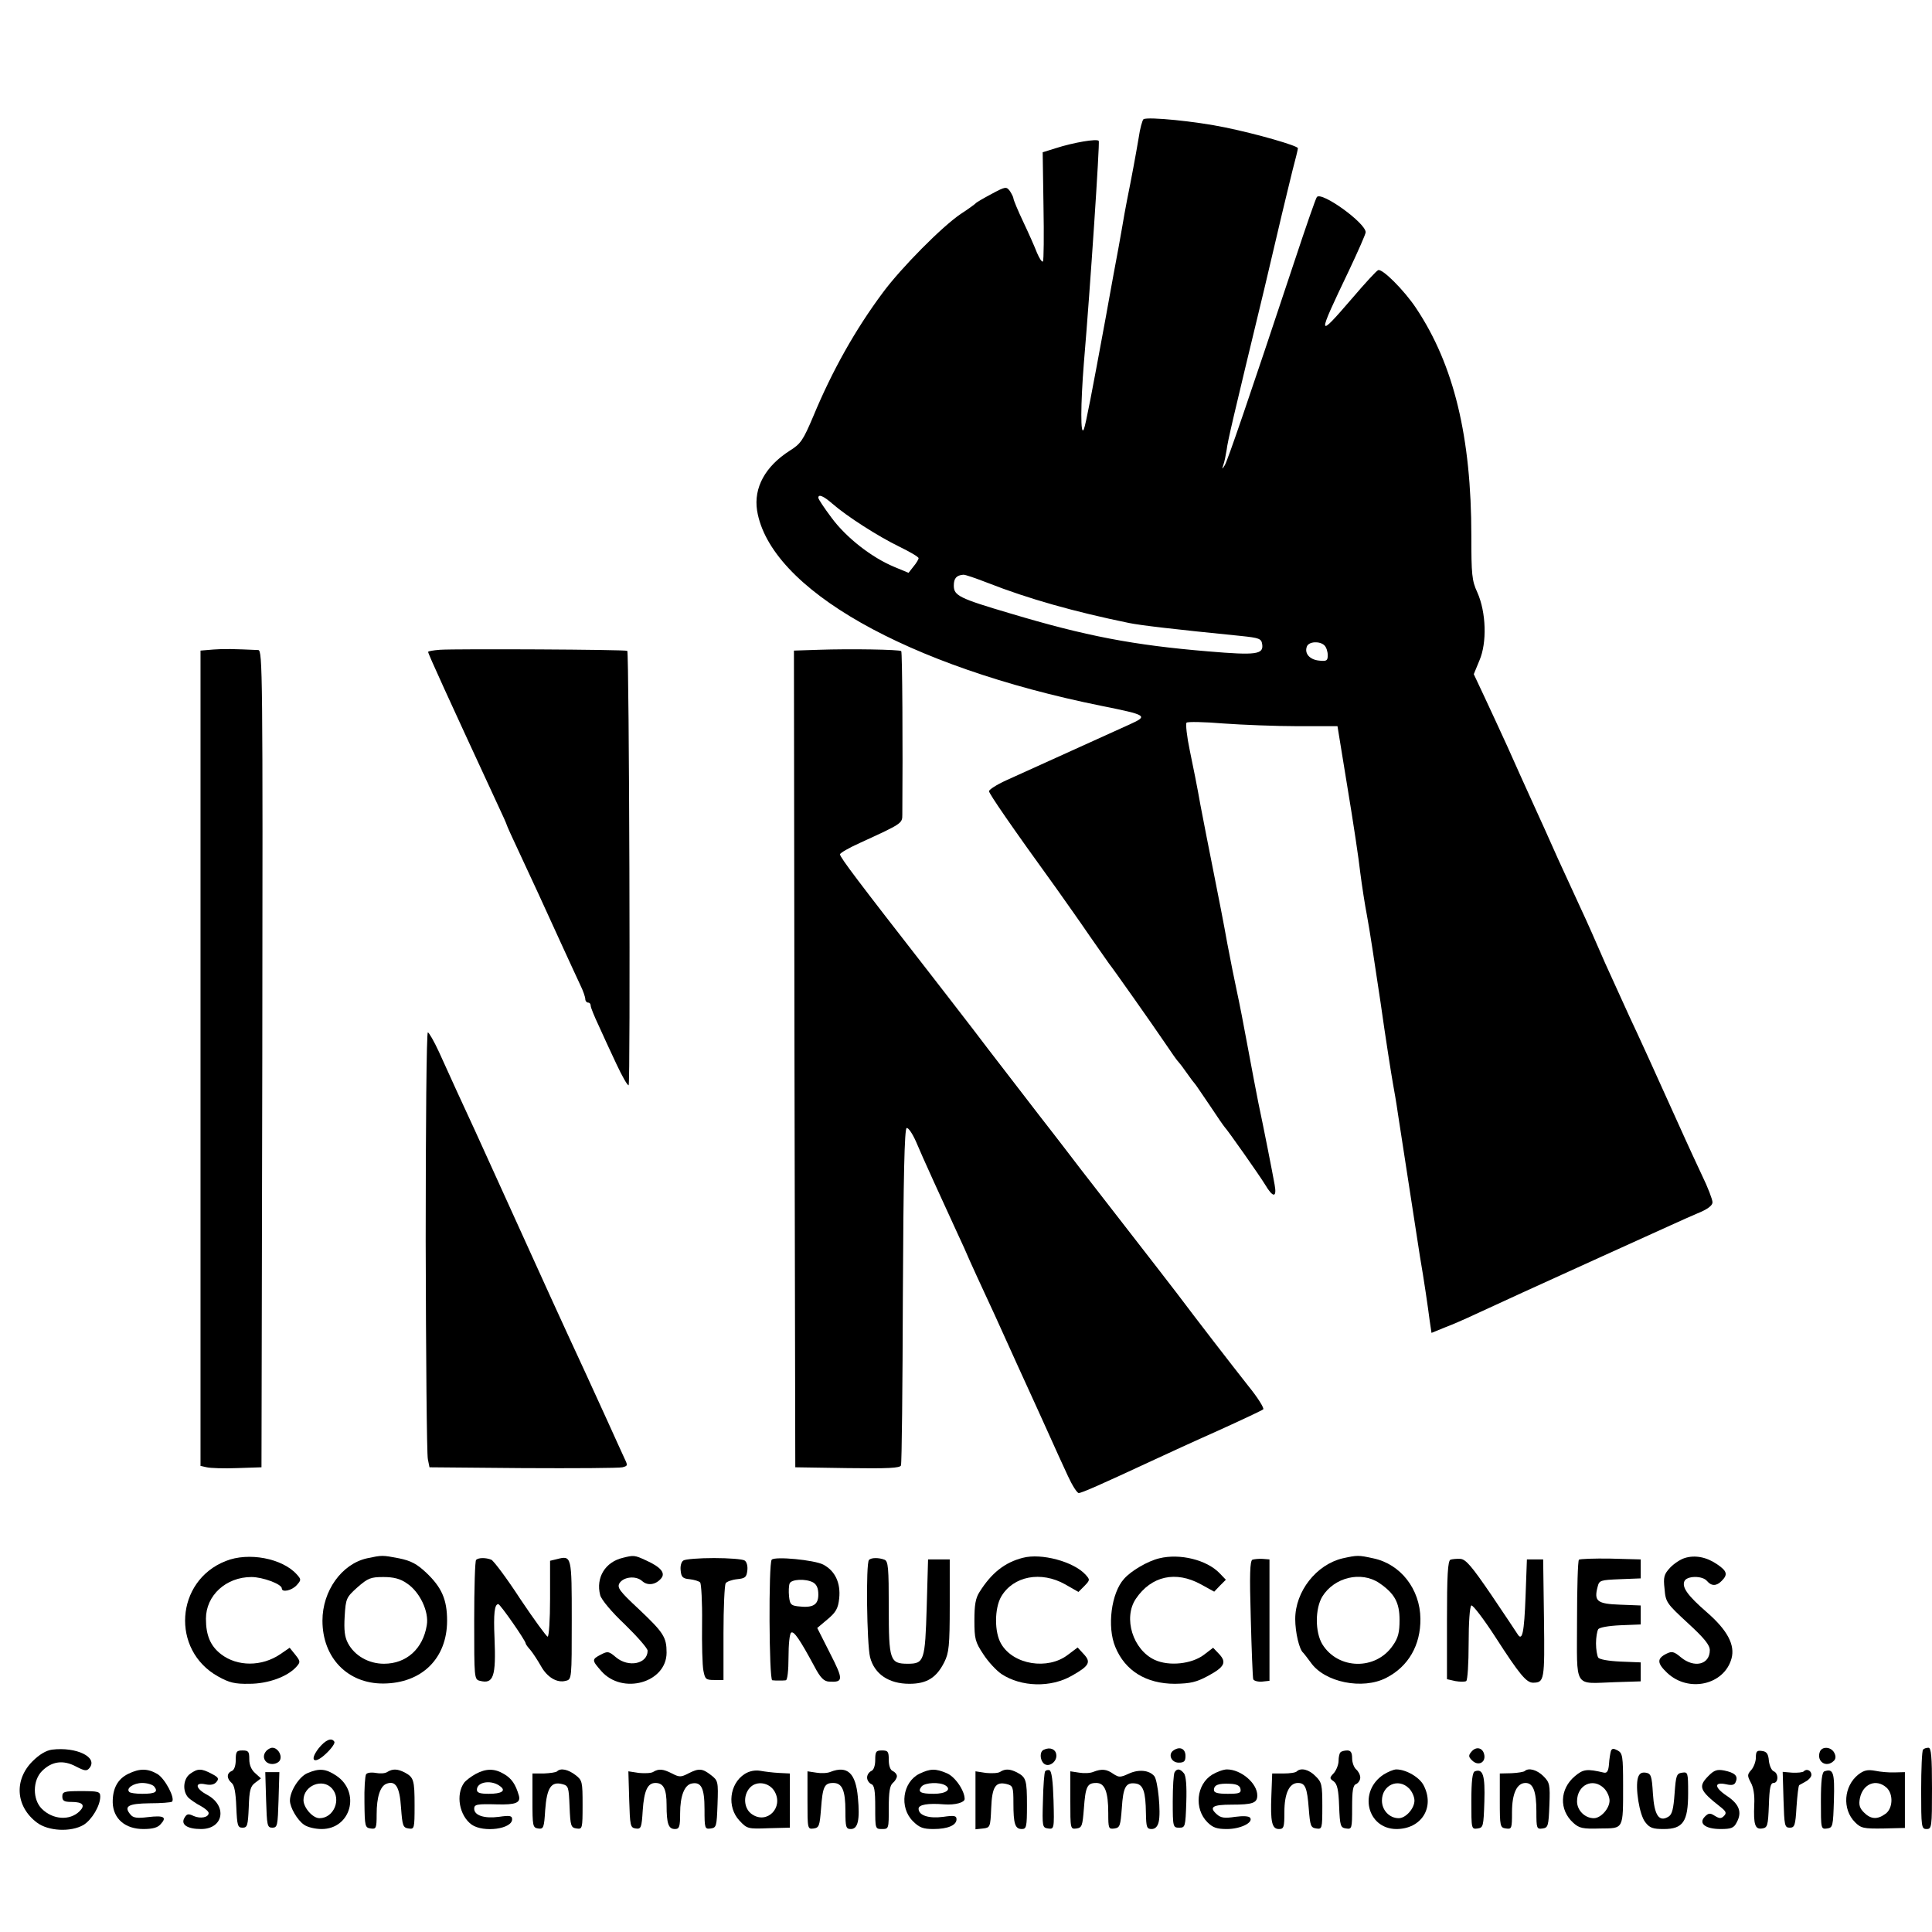 <?xml version="1.0" standalone="no"?>
<!DOCTYPE svg PUBLIC "-//W3C//DTD SVG 20010904//EN"
 "http://www.w3.org/TR/2001/REC-SVG-20010904/DTD/svg10.dtd">
<svg version="1.0" xmlns="http://www.w3.org/2000/svg"
 width="713pt" height="713pt" viewBox="0 0 713 713"
 preserveAspectRatio="xMidYMid meet">

<g transform="translate(0,713) scale(0.1,-0.1)"
fill="#000000" stroke="none">
<path d="M4220 6690 c-4 -3 -13 -34 -18 -70 -11 -65 -26 -146 -43 -230 -5 -25
-13 -70 -18 -100 -5 -30 -19 -107 -31 -170 -11 -63 -25 -135 -29 -160 -51
-277 -74 -397 -81 -414 -13 -30 -12 93 0 244 24 282 59 813 55 820 -6 9 -94
-6 -159 -27 l-48 -15 3 -198 c2 -109 1 -201 -2 -205 -4 -3 -13 11 -22 32 -8
21 -31 73 -51 115 -20 42 -36 81 -36 86 0 4 -6 16 -13 27 -13 17 -16 17 -68
-11 -30 -16 -56 -31 -59 -35 -3 -3 -27 -21 -55 -39 -68 -46 -219 -198 -287
-290 -102 -137 -187 -289 -256 -455 -38 -90 -47 -103 -87 -128 -91 -58 -134
-137 -121 -221 47 -289 553 -576 1271 -721 169 -34 173 -37 105 -68 -60 -27
-358 -162 -457 -207 -35 -16 -63 -34 -63 -40 0 -9 83 -130 248 -358 34 -48 90
-127 124 -177 34 -49 66 -94 70 -100 14 -17 162 -227 208 -295 24 -36 46 -67
50 -70 3 -3 17 -21 30 -40 13 -19 27 -37 30 -40 3 -3 27 -39 55 -80 27 -41 52
-77 55 -80 10 -10 127 -176 149 -212 29 -49 44 -49 35 0 -8 45 -41 213 -60
302 -7 36 -25 128 -39 205 -14 77 -32 169 -40 205 -8 36 -24 117 -36 180 -11
63 -34 180 -50 260 -16 80 -38 192 -49 250 -10 58 -28 148 -39 200 -11 52 -16
99 -12 103 4 4 65 3 136 -3 70 -5 194 -10 275 -10 l146 0 37 -227 c21 -126 42
-266 47 -313 6 -47 17 -119 25 -160 8 -41 30 -185 50 -320 19 -135 40 -267 45
-295 5 -27 14 -79 19 -115 15 -97 72 -468 81 -525 16 -93 30 -190 36 -237 l7
-47 49 20 c27 10 77 32 111 48 75 35 246 113 462 211 283 128 299 136 357 161
40 16 58 30 58 42 0 10 -17 55 -39 100 -21 45 -49 105 -61 132 -118 262 -177
391 -205 450 -18 39 -59 129 -91 200 -31 72 -71 162 -89 200 -18 39 -56 122
-85 185 -28 63 -71 159 -96 213 -24 53 -65 143 -90 200 -26 56 -64 140 -86
186 l-39 83 21 51 c28 65 25 177 -8 251 -20 43 -22 66 -22 208 0 365 -64 631
-204 841 -44 66 -125 147 -140 140 -6 -2 -49 -49 -96 -104 -131 -152 -131
-147 -11 104 33 70 61 133 61 140 0 34 -162 151 -180 130 -4 -4 -41 -111 -83
-238 -170 -512 -247 -736 -257 -752 -10 -16 -11 -16 -5 2 4 11 9 36 12 55 4
33 22 110 138 590 25 107 55 233 66 280 11 47 29 119 39 161 11 41 20 78 20
82 0 9 -152 53 -270 77 -105 22 -284 40 -300 30z m-1148 -1419 c54 -47 168
-120 246 -158 39 -19 72 -38 72 -43 0 -4 -8 -18 -19 -31 l-18 -23 -53 22 c-84
35 -177 108 -231 181 -27 36 -49 69 -49 74 0 15 20 6 52 -22z m573 -292 c150
-59 321 -107 521 -148 44 -9 164 -23 414 -48 67 -7 75 -10 78 -30 6 -38 -21
-42 -198 -27 -278 23 -454 57 -731 140 -190 56 -209 66 -209 103 0 27 10 38
35 40 6 1 46 -13 90 -30z m1243 -231 c7 -7 12 -23 12 -36 0 -20 -4 -23 -31
-20 -35 3 -56 26 -46 52 7 19 48 21 65 4z"/>
<path d="M788 4733 l-48 -4 0 -1504 0 -1505 23 -5 c12 -3 63 -5 112 -3 l90 3
3 1508 c2 1430 1 1507 -15 1508 -89 4 -125 5 -165 2z"/>
<path d="M1623 4732 c-24 -2 -43 -5 -43 -8 0 -7 75 -171 256 -562 19 -40 34
-74 34 -76 0 -2 22 -51 49 -108 54 -116 76 -163 151 -328 29 -63 61 -133 71
-154 11 -22 19 -46 19 -53 0 -7 5 -13 10 -13 6 0 10 -5 10 -12 0 -6 13 -38 29
-72 15 -34 45 -98 66 -143 21 -45 41 -80 45 -78 7 5 2 1596 -5 1603 -5 5 -631
8 -692 4z"/>
<path d="M3022 4732 l-92 -3 2 -1507 3 -1507 193 -3 c149 -2 194 0 197 10 3 7
6 289 7 627 2 440 6 615 14 618 6 2 21 -20 34 -49 21 -51 107 -239 155 -343
13 -27 33 -72 45 -100 12 -27 37 -81 55 -120 18 -38 54 -117 80 -175 26 -58
60 -132 75 -165 15 -33 49 -107 75 -165 26 -58 60 -133 76 -167 16 -35 34 -63
40 -63 11 0 81 31 279 123 41 19 147 68 235 107 88 40 163 75 167 79 4 4 -20
43 -55 86 -64 81 -189 243 -262 340 -22 29 -105 136 -185 239 -80 103 -156
201 -170 219 -14 18 -83 109 -155 201 -71 93 -181 234 -242 315 -62 80 -137
178 -167 216 -257 330 -326 421 -326 432 0 5 33 24 73 42 157 72 157 72 157
105 2 250 0 600 -4 603 -5 6 -189 9 -304 5z"/>
<path d="M1571 2548 c1 -425 4 -786 8 -803 l6 -30 345 -3 c190 -1 355 0 367 3
20 5 20 7 8 32 -7 16 -37 80 -65 143 -29 63 -65 142 -80 175 -90 194 -154 335
-290 635 -83 184 -167 367 -185 405 -18 39 -47 103 -65 143 -18 39 -37 72 -41
72 -5 0 -8 -348 -8 -772z"/>
<path d="M833 1369 c-186 -73 -203 -329 -28 -426 41 -23 62 -28 115 -27 69 0
141 26 174 63 15 17 15 20 -4 44 l-21 26 -35 -24 c-68 -46 -158 -46 -218 0
-39 30 -56 69 -56 131 0 86 74 154 168 154 41 0 112 -26 112 -42 0 -16 37 -8
55 12 17 19 17 21 0 40 -53 59 -178 83 -262 49z"/>
<path d="M1354 1379 c-93 -21 -164 -120 -164 -230 0 -137 93 -233 225 -232
142 1 235 93 235 232 0 78 -20 123 -77 177 -34 32 -56 44 -100 53 -63 12 -62
12 -119 0z m147 -92 c48 -31 83 -105 74 -155 -14 -87 -75 -142 -158 -142 -56
0 -108 29 -133 76 -12 23 -15 48 -12 99 4 66 6 70 47 107 39 34 49 38 96 38
37 0 62 -6 86 -23z"/>
<path d="M2299 1381 c-65 -15 -101 -73 -84 -138 4 -16 42 -62 91 -108 46 -45
84 -88 84 -97 0 -49 -71 -63 -117 -24 -26 22 -30 23 -55 10 -35 -18 -34 -21 1
-61 78 -89 241 -43 241 68 0 57 -11 74 -103 161 -71 66 -80 79 -71 95 15 24
61 29 84 8 20 -18 50 -14 70 10 17 20 -2 42 -55 66 -43 20 -46 20 -86 10z"/>
<path d="M3775 1381 c-67 -17 -116 -56 -160 -126 -15 -23 -19 -49 -19 -105 0
-68 3 -80 33 -125 18 -28 48 -60 67 -73 73 -48 182 -51 260 -6 64 36 71 50 44
79 l-23 25 -36 -27 c-74 -57 -201 -37 -246 40 -26 43 -25 132 0 175 45 76 147
95 236 45 l49 -28 22 22 c21 22 21 23 4 42 -44 48 -163 80 -231 62z"/>
<path d="M4278 1379 c-42 -10 -104 -46 -130 -76 -47 -52 -63 -177 -32 -251 36
-88 114 -136 220 -136 58 1 79 6 122 29 61 33 70 50 41 81 l-22 23 -34 -26
c-45 -34 -128 -43 -181 -19 -81 37 -118 155 -70 226 57 84 147 104 240 53 l49
-27 21 22 22 22 -23 24 c-47 49 -146 74 -223 55z"/>
<path d="M4955 1379 c-97 -23 -175 -122 -175 -224 0 -49 15 -114 30 -125 3 -3
15 -19 27 -35 51 -74 192 -102 279 -57 82 42 127 121 126 218 -1 109 -73 202
-174 223 -55 12 -58 12 -113 0z m135 -91 c57 -39 75 -72 75 -137 0 -45 -5 -66
-25 -94 -63 -92 -202 -89 -260 5 -27 45 -27 131 0 176 44 71 143 95 210 50z"/>
<path d="M6217 1380 c-16 -5 -40 -21 -54 -36 -22 -24 -25 -34 -20 -78 4 -49 8
-54 86 -126 61 -56 81 -81 81 -100 0 -54 -58 -67 -107 -26 -25 21 -33 23 -53
13 -36 -18 -35 -35 3 -71 79 -74 210 -44 237 53 14 50 -15 105 -91 171 -70 61
-92 91 -83 114 8 21 67 22 84 1 16 -19 35 -19 54 1 23 23 20 36 -17 61 -39 27
-82 35 -120 23z"/>
<path d="M1757 1373 c-4 -3 -7 -104 -7 -224 0 -212 0 -217 21 -222 50 -13 60
15 54 158 -4 90 0 125 14 125 7 0 101 -135 101 -145 0 -3 8 -14 18 -25 9 -11
26 -37 38 -58 23 -42 60 -64 92 -55 22 5 22 7 22 224 0 238 0 239 -55 225
l-25 -6 0 -140 c0 -77 -4 -140 -9 -140 -4 0 -50 63 -101 139 -50 77 -99 142
-107 145 -20 8 -48 8 -56 -1z"/>
<path d="M2522 1371 c-8 -5 -12 -21 -10 -37 2 -24 8 -30 33 -32 17 -2 34 -7
39 -12 4 -5 8 -72 7 -150 -1 -78 1 -157 5 -176 6 -31 9 -34 40 -34 l34 0 0
173 c0 94 4 177 8 184 4 6 23 13 42 15 30 3 35 7 38 32 2 16 -2 32 -10 37 -7
5 -58 9 -113 9 -55 0 -106 -4 -113 -9z"/>
<path d="M2848 1374 c-12 -12 -10 -444 2 -445 6 -1 17 -1 25 -1 8 0 20 0 25 1
6 0 10 37 10 85 0 47 4 88 10 91 10 6 31 -24 85 -124 23 -44 36 -56 55 -57 53
-3 53 7 3 105 l-47 93 38 32 c31 26 39 40 43 77 6 57 -15 102 -59 125 -33 17
-178 31 -190 18z m153 -84 c13 -8 19 -21 19 -45 0 -38 -20 -50 -76 -43 -25 3
-29 8 -32 36 -2 19 -1 40 2 48 6 16 59 19 87 4z"/>
<path d="M3207 1373 c-12 -11 -8 -311 4 -359 16 -62 69 -98 145 -98 64 0 100
22 129 80 17 34 20 60 20 209 l0 170 -40 0 -40 0 -5 -176 c-6 -198 -9 -209
-70 -209 -66 0 -70 13 -70 207 0 147 -2 172 -16 177 -21 8 -49 8 -57 -1z"/>
<path d="M4622 1374 c-9 -5 -11 -52 -6 -217 3 -117 7 -217 9 -224 2 -6 17 -10
32 -9 l28 3 0 224 0 224 -25 2 c-14 1 -31 -1 -38 -3z"/>
<path d="M5353 1374 c-10 -4 -13 -59 -13 -224 l0 -217 31 -7 c17 -3 35 -3 40
0 5 3 9 65 9 139 0 77 4 136 10 140 5 3 45 -49 89 -117 89 -138 114 -168 139
-168 41 1 43 7 40 236 l-3 219 -30 0 -30 0 -5 -137 c-5 -133 -12 -168 -30
-138 -5 8 -49 74 -97 145 -71 104 -93 130 -113 132 -14 1 -31 -1 -37 -3z"/>
<path d="M5827 1374 c-4 -4 -7 -105 -7 -225 0 -255 -15 -232 140 -227 l95 3 0
35 0 35 -75 3 c-44 2 -78 8 -82 15 -4 7 -8 30 -8 52 0 22 4 45 8 52 4 7 38 13
82 15 l75 3 0 35 0 35 -77 3 c-84 3 -96 13 -82 66 6 24 10 25 82 28 l77 3 0
35 0 35 -111 3 c-60 1 -113 -1 -117 -4z"/>
<path d="M1176 678 c-37 -48 -15 -61 29 -18 19 18 32 37 29 42 -10 17 -33 7
-58 -24z"/>
<path d="M192 673 c-22 -3 -47 -18 -72 -43 -69 -69 -62 -167 16 -226 42 -32
125 -36 172 -9 31 19 62 71 62 105 0 18 -7 20 -70 20 -63 0 -70 -2 -70 -20 0
-16 7 -20 34 -20 41 0 52 -12 30 -34 -36 -36 -99 -32 -140 9 -34 34 -34 104 1
139 36 36 78 42 125 17 33 -17 40 -18 50 -6 33 40 -48 79 -138 68z"/>
<path d="M981 666 c-16 -20 -3 -46 24 -46 13 0 26 7 29 16 7 19 -10 44 -29 44
-7 0 -18 -6 -24 -14z"/>
<path d="M3853 673 c-17 -6 -16 -38 0 -52 19 -15 50 9 45 35 -3 19 -23 27 -45
17z"/>
<path d="M4332 671 c-23 -14 -10 -46 18 -46 20 0 25 5 25 25 0 26 -20 36 -43
21z"/>
<path d="M5430 665 c-11 -13 -11 -19 3 -32 21 -21 49 -9 45 19 -4 28 -30 35
-48 13z"/>
<path d="M5945 668 c-2 -7 -6 -29 -7 -48 -2 -25 -7 -34 -18 -32 -64 15 -77 13
-108 -13 -56 -47 -59 -124 -6 -172 22 -20 35 -23 99 -21 88 1 85 -6 85 160 0
107 -2 118 -20 128 -15 8 -21 8 -25 -2z m-25 -138 c11 -11 20 -31 20 -45 0
-29 -32 -65 -58 -65 -33 0 -62 29 -62 62 0 61 59 89 100 48z"/>
<path d="M6716 665 c-13 -36 24 -61 52 -33 7 7 8 17 1 30 -12 22 -45 24 -53 3z"/>
<path d="M7097 673 c-4 -3 -7 -71 -7 -150 0 -136 1 -143 20 -143 19 0 20 7 20
150 0 118 -3 150 -13 150 -8 0 -17 -3 -20 -7z"/>
<path d="M870 635 c0 -22 -6 -38 -15 -41 -19 -8 -19 -28 0 -44 10 -8 15 -36
17 -88 3 -69 5 -77 23 -77 18 0 20 8 23 75 2 63 6 78 24 91 l21 16 -21 19
c-14 12 -22 30 -22 51 0 29 -3 33 -25 33 -22 0 -25 -4 -25 -35z"/>
<path d="M3230 635 c0 -22 -6 -38 -15 -41 -8 -4 -15 -14 -15 -24 0 -10 7 -20
15 -24 12 -4 15 -24 15 -86 0 -79 0 -80 25 -80 25 0 25 1 25 79 0 58 4 82 15
91 8 7 15 18 15 25 0 7 -7 15 -15 19 -9 3 -15 19 -15 41 0 31 -3 35 -25 35
-22 0 -25 -4 -25 -35z"/>
<path d="M4947 663 c-4 -3 -7 -18 -7 -31 0 -14 -8 -34 -17 -45 -17 -18 -17
-20 -1 -31 13 -10 18 -31 20 -92 3 -73 5 -79 26 -82 21 -3 22 -1 22 78 0 62 3
82 15 86 8 4 15 14 15 24 0 10 -7 23 -15 30 -8 7 -15 25 -15 41 0 21 -5 29
-18 29 -10 0 -22 -3 -25 -7z"/>
<path d="M6480 644 c0 -15 -8 -36 -17 -46 -15 -17 -15 -21 -2 -46 10 -17 15
-47 13 -82 -3 -74 3 -92 29 -88 20 3 22 10 25 86 2 64 6 82 17 82 19 0 19 36
1 43 -8 3 -16 21 -18 39 -2 25 -8 34 -25 36 -19 3 -23 -1 -23 -24z"/>
<path d="M474 584 c-40 -19 -59 -55 -58 -107 2 -59 46 -97 113 -97 34 0 53 5
64 18 24 26 12 33 -47 26 -40 -5 -55 -3 -65 10 -25 30 -8 40 71 41 42 0 79 3
83 6 12 13 -26 85 -54 102 -36 21 -66 21 -107 1z m95 -47 c16 -20 4 -27 -44
-27 -23 0 -45 3 -48 7 -13 13 16 33 48 33 18 0 38 -6 44 -13z"/>
<path d="M702 584 c-26 -18 -30 -65 -6 -89 9 -8 29 -22 45 -30 16 -9 29 -20
29 -26 0 -16 -30 -22 -55 -11 -21 10 -26 8 -35 -8 -13 -24 12 -40 62 -40 83 0
98 85 23 126 -44 23 -48 48 -7 39 20 -4 33 -1 41 9 10 12 7 17 -18 30 -38 20
-51 20 -79 0z"/>
<path d="M1134 586 c-30 -13 -64 -66 -64 -101 0 -25 27 -72 52 -89 12 -9 41
-16 65 -16 108 0 145 136 54 197 -39 26 -63 28 -107 9z m91 -56 c36 -40 7
-110 -46 -110 -25 0 -59 39 -59 67 0 53 70 82 105 43z"/>
<path d="M1430 591 c-8 -6 -27 -7 -43 -4 -17 3 -32 1 -36 -5 -4 -7 -7 -53 -6
-104 1 -88 2 -93 23 -96 20 -3 22 1 22 52 0 64 13 104 36 113 34 13 49 -11 54
-88 5 -67 7 -74 28 -77 21 -3 22 -1 22 85 0 94 -3 104 -37 122 -26 13 -43 14
-63 2z"/>
<path d="M1755 583 c-16 -9 -35 -23 -42 -32 -32 -44 -18 -122 28 -155 44 -30
149 -16 149 20 0 13 -8 15 -49 9 -53 -7 -91 5 -91 30 0 16 10 18 84 16 69 -2
88 6 81 32 -12 42 -27 64 -55 80 -35 21 -66 21 -105 0z m92 -46 c21 -16 4 -27
-43 -27 -33 0 -44 4 -44 15 0 30 55 38 87 12z"/>
<path d="M2056 593 c-4 -4 -26 -7 -49 -8 l-42 0 0 -100 c0 -94 1 -100 21 -103
20 -3 22 3 26 68 6 82 22 106 62 96 24 -6 25 -10 28 -84 3 -71 5 -77 26 -80
21 -3 22 -1 22 87 0 85 -1 91 -26 110 -27 21 -55 27 -68 14z"/>
<path d="M2411 591 c-7 -5 -31 -6 -53 -4 l-39 6 3 -104 c3 -97 4 -104 24 -107
20 -3 22 3 26 67 5 73 18 101 47 101 30 0 41 -23 41 -81 0 -70 7 -89 31 -89
16 0 19 8 19 58 0 64 16 105 43 110 35 7 47 -17 47 -95 0 -71 1 -74 23 -71 21
3 22 8 25 89 3 84 2 88 -24 108 -32 25 -45 26 -84 6 -27 -14 -33 -14 -60 0
-33 17 -49 18 -69 6z"/>
<path d="M2748 583 c-56 -36 -66 -122 -19 -172 28 -30 31 -31 107 -28 l79 2 0
100 0 100 -40 2 c-22 1 -53 5 -70 8 -19 3 -40 -1 -57 -12z m111 -65 c33 -59
-28 -121 -83 -84 -31 20 -35 69 -9 98 25 28 73 20 92 -14z"/>
<path d="M3065 591 c-11 -5 -35 -6 -52 -3 l-33 5 0 -107 c0 -106 0 -107 23
-104 20 3 22 10 27 73 6 81 12 95 45 95 33 0 45 -27 45 -104 0 -59 2 -66 20
-66 26 0 34 33 26 117 -8 90 -39 118 -101 94z"/>
<path d="M3393 584 c-62 -31 -75 -124 -24 -175 24 -24 38 -29 76 -29 53 0 85
14 85 36 0 13 -8 15 -49 9 -53 -7 -91 5 -91 30 0 15 34 21 95 16 40 -3 75 7
75 20 0 31 -36 83 -66 95 -42 18 -61 17 -101 -2z m96 -43 c24 -15 2 -31 -43
-31 -49 0 -61 7 -45 27 13 15 67 17 88 4z"/>
<path d="M3691 591 c-7 -5 -31 -6 -52 -4 l-39 6 0 -107 0 -107 28 3 c26 3 27
5 30 75 3 79 16 99 57 89 23 -6 25 -10 25 -70 0 -77 6 -96 31 -96 17 0 19 8
19 88 0 93 -3 103 -37 121 -26 13 -43 14 -62 2z"/>
<path d="M3857 593 c-3 -5 -7 -53 -8 -108 -3 -97 -2 -100 19 -103 22 -3 23 -2
20 104 -2 70 -7 109 -15 111 -6 2 -13 0 -16 -4z"/>
<path d="M4035 591 c-11 -5 -35 -6 -52 -3 l-33 5 0 -107 c0 -106 0 -107 23
-104 20 3 22 10 27 73 6 82 12 95 46 95 31 0 44 -32 44 -111 0 -57 1 -60 23
-57 20 3 22 10 27 75 5 79 15 96 51 91 28 -4 37 -30 38 -110 1 -51 3 -58 21
-58 13 0 22 9 26 26 9 35 -3 153 -16 169 -19 23 -59 26 -95 9 -31 -14 -36 -14
-57 0 -24 17 -42 19 -73 7z"/>
<path d="M4335 590 c-4 -6 -7 -54 -7 -108 0 -95 1 -97 24 -97 22 0 23 3 26 94
2 60 -1 98 -9 107 -14 17 -25 18 -34 4z"/>
<path d="M4474 581 c-59 -36 -68 -126 -18 -176 20 -20 35 -25 72 -25 49 0 97
23 86 41 -4 7 -26 8 -56 4 -39 -6 -53 -4 -68 10 -29 26 -15 35 55 35 78 0 95
6 95 34 0 45 -60 96 -112 96 -13 0 -37 -9 -54 -19z m104 -53 c3 -15 -4 -18
-47 -18 -37 0 -51 4 -51 14 0 19 17 25 60 23 24 -1 36 -7 38 -19z"/>
<path d="M4786 593 c-4 -5 -26 -8 -49 -8 l-42 0 -3 -80 c-4 -99 2 -125 28
-125 18 0 20 7 20 63 0 68 18 107 50 107 27 0 34 -17 40 -95 5 -63 7 -70 28
-73 21 -3 22 -1 22 83 0 78 -2 88 -25 110 -24 25 -54 32 -69 18z"/>
<path d="M5106 581 c-94 -62 -61 -200 47 -201 93 0 143 80 101 161 -15 30 -65
59 -101 59 -10 0 -31 -9 -47 -19z m94 -51 c11 -11 20 -31 20 -45 0 -29 -32
-65 -58 -65 -34 0 -62 29 -62 65 0 57 60 85 100 45z"/>
<path d="M5443 593 c-9 -3 -13 -35 -13 -110 0 -103 0 -104 23 -101 21 3 22 8
25 99 3 97 -5 123 -35 112z"/>
<path d="M5627 594 c-3 -3 -25 -7 -49 -8 l-43 -1 0 -100 c0 -96 1 -100 23
-103 21 -3 22 0 22 60 0 69 18 108 50 108 28 0 40 -31 40 -105 0 -63 1 -66 23
-63 20 3 22 9 25 86 3 76 1 84 -22 107 -24 24 -55 32 -69 19z"/>
<path d="M6306 577 c-40 -40 -35 -54 44 -116 20 -16 23 -22 12 -33 -10 -10
-16 -10 -34 1 -17 11 -23 10 -36 -3 -25 -25 1 -46 58 -46 39 0 49 4 59 24 21
38 10 68 -37 99 -46 31 -47 52 -1 42 22 -5 31 -2 35 10 9 21 -4 33 -43 41 -26
5 -37 1 -57 -19z"/>
<path d="M6657 593 c-4 -4 -23 -6 -43 -5 l-35 3 3 -103 c3 -95 4 -103 23 -103
18 0 21 8 25 77 3 42 7 78 10 80 3 2 14 8 25 14 11 6 20 17 20 24 0 16 -18 24
-28 13z"/>
<path d="M6733 593 c-9 -3 -13 -35 -13 -110 0 -103 0 -104 23 -101 21 3 22 8
25 104 3 103 -2 118 -35 107z"/>
<path d="M6858 581 c-54 -43 -60 -128 -12 -176 22 -22 32 -24 104 -23 l80 2 0
103 0 103 -37 -1 c-21 -1 -54 2 -73 6 -28 5 -41 2 -62 -14z m104 -48 c26 -23
24 -78 -4 -97 -30 -22 -54 -20 -79 5 -16 16 -20 28 -15 53 11 53 60 73 98 39z"/>
<path d="M982 488 c3 -95 4 -103 23 -103 19 0 20 8 23 103 l3 102 -26 0 -26 0
3 -102z"/>
<path d="M6045 570 c-11 -36 5 -138 27 -165 16 -21 28 -25 68 -25 71 0 90 27
90 132 0 77 -1 79 -22 76 -21 -3 -23 -10 -28 -77 -4 -56 -9 -77 -22 -85 -35
-22 -53 4 -58 85 -4 66 -7 74 -27 77 -15 2 -23 -3 -28 -18z"/>
</g>
</svg>
